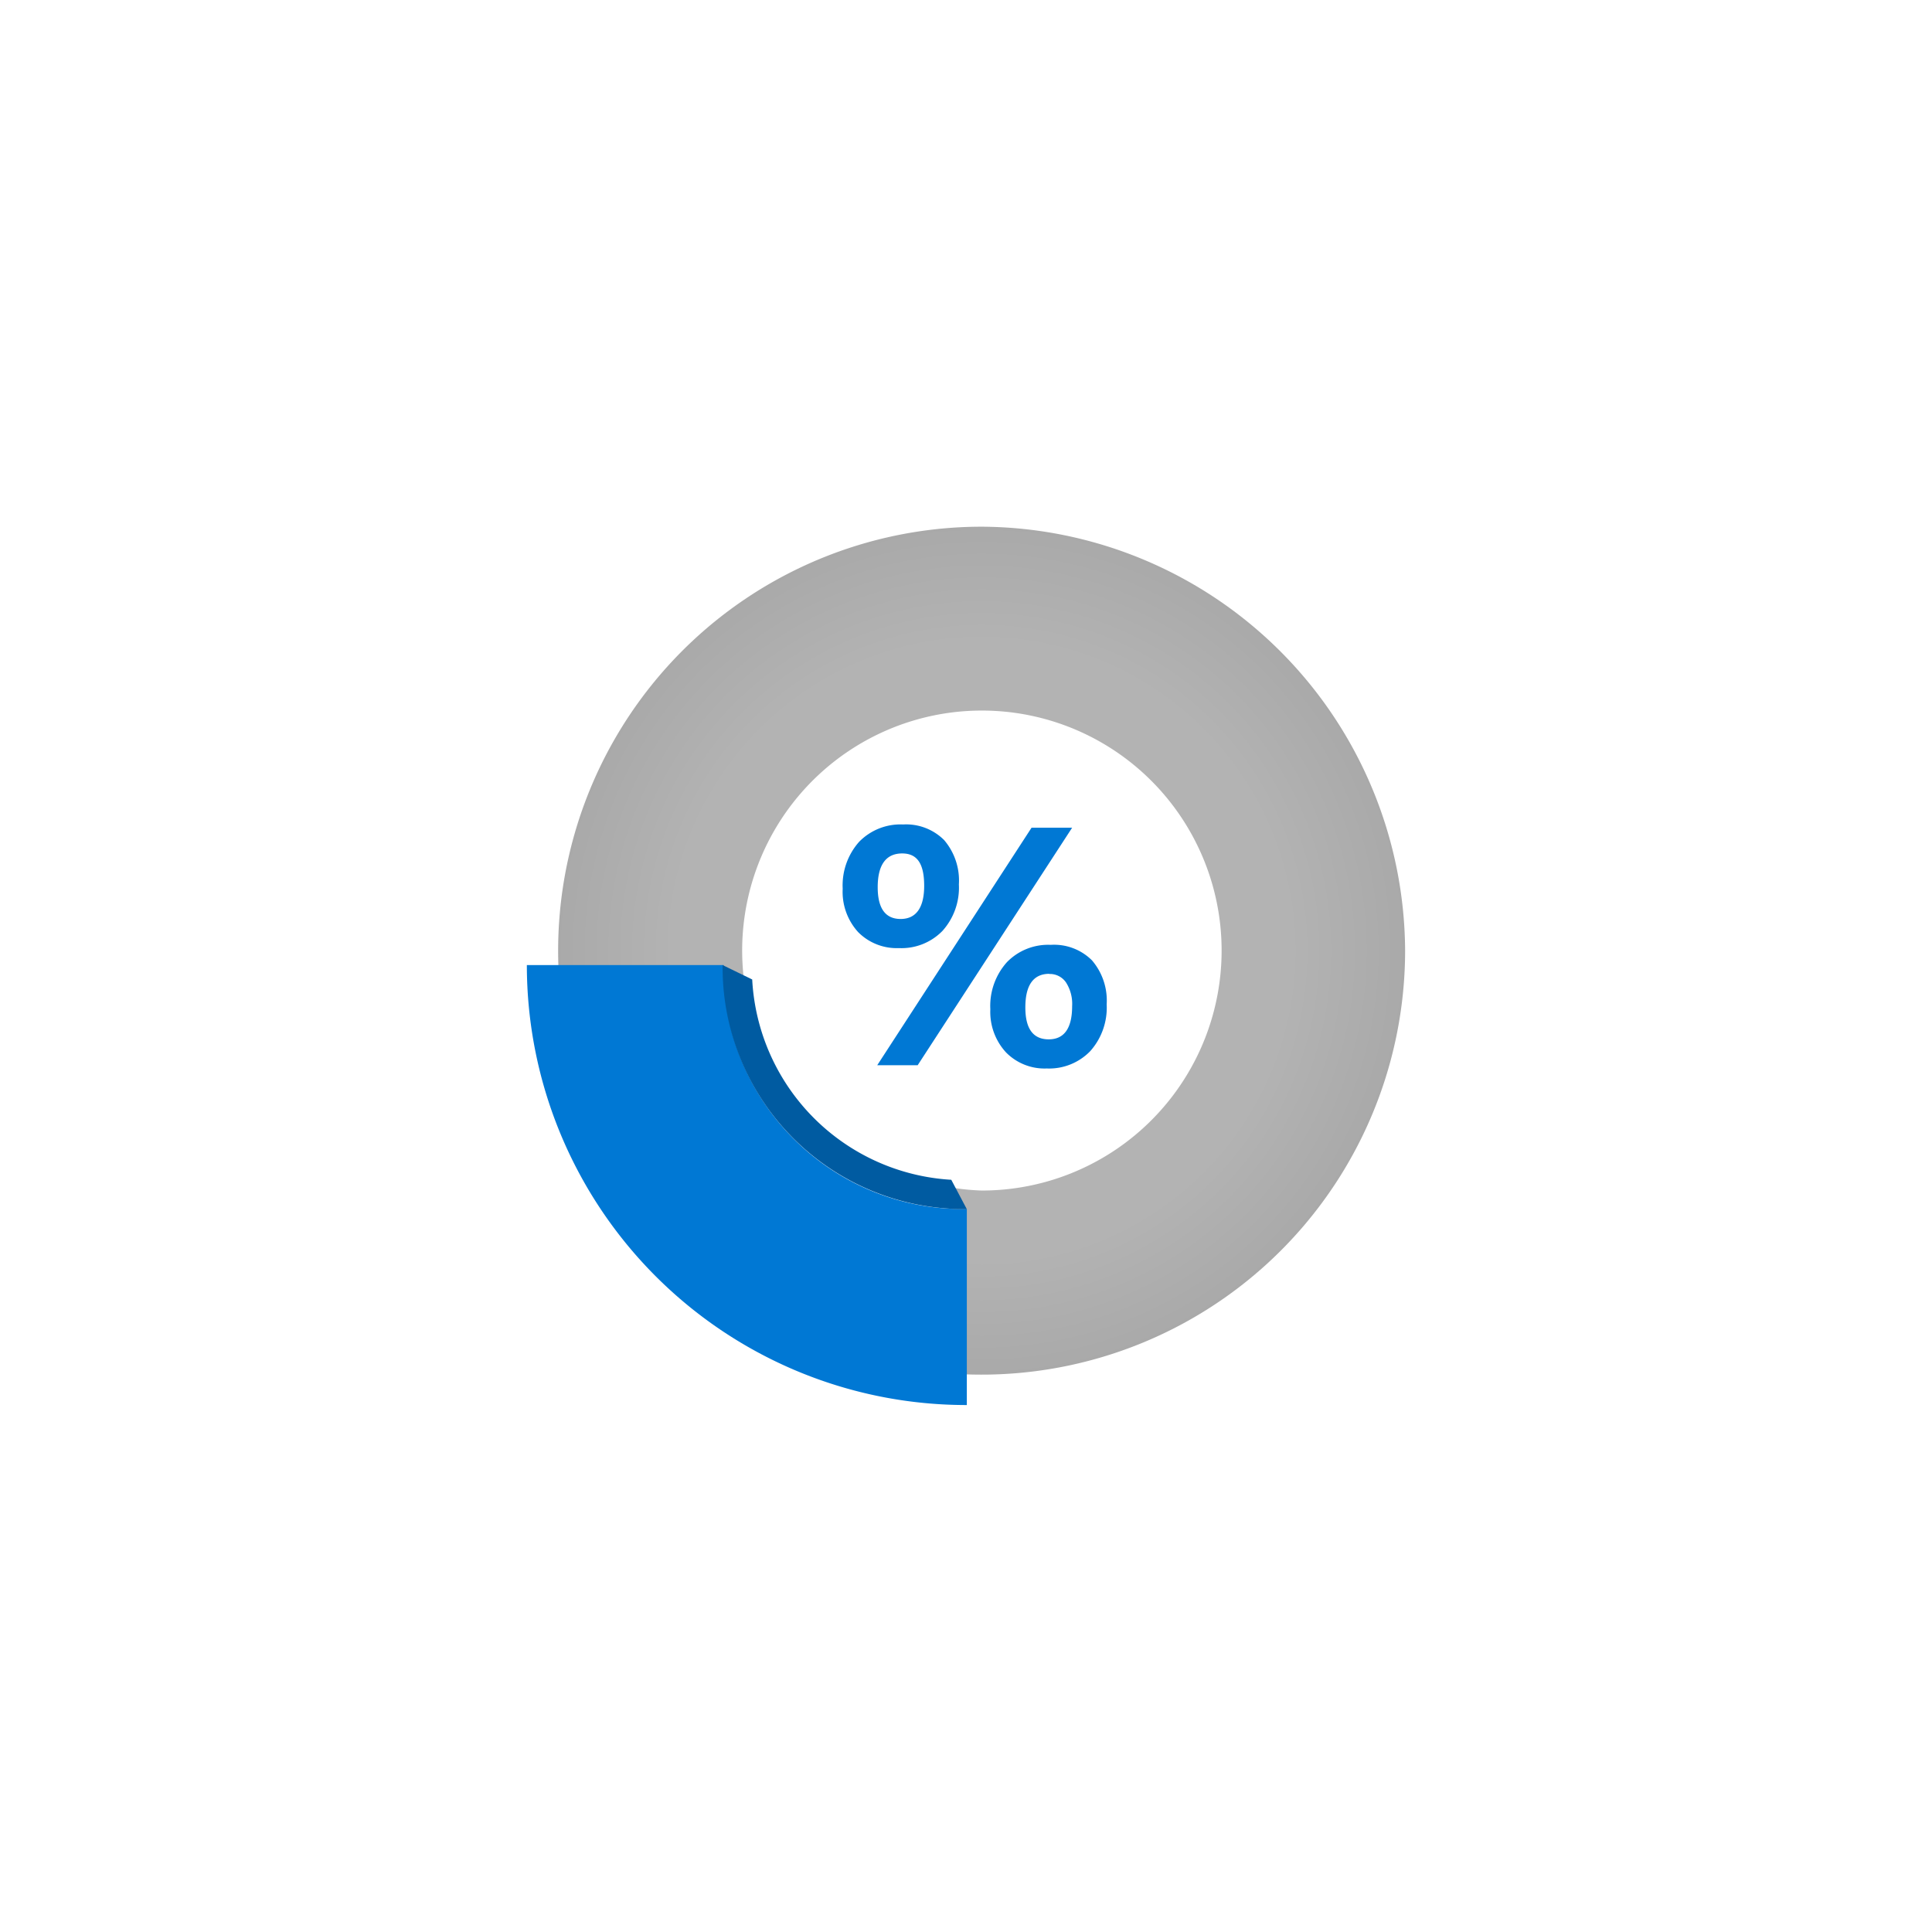<?xml version="1.0" encoding="UTF-8" standalone="no"?>
<!DOCTYPE svg PUBLIC "-//W3C//DTD SVG 1.1//EN" "http://www.w3.org/Graphics/SVG/1.1/DTD/svg11.dtd">
<!-- Generated by Microsoft Visio, SVG Export Application Service Quota.svg Page-1 -->
<svg xmlns="http://www.w3.org/2000/svg" xmlns:xlink="http://www.w3.org/1999/xlink" xmlns:ev="http://www.w3.org/2001/xml-events"
		width="1.732in" height="1.732in" viewBox="0 0 124.693 124.709" xml:space="preserve" color-interpolation-filters="sRGB"
		class="st4">
	<style type="text/css">
	<![CDATA[
		.st1 {fill:url(#grad3-6);stroke:none;stroke-linecap:butt;stroke-width:34}
		.st2 {fill:#0078d4;stroke:none;stroke-linecap:butt;stroke-width:34}
		.st3 {fill:#005ba1;stroke:none;stroke-linecap:butt;stroke-width:34}
		.st4 {fill:none;fill-rule:evenodd;font-size:12px;overflow:visible;stroke-linecap:square;stroke-miterlimit:3}
	]]>
	</style>

	<defs id="Patterns_And_Gradients">
		<radialGradient id="grad3-6" cx="0.5" cy="0.5" r="0.73">
			<stop offset="0.5" stop-color="#b3b3b3" stop-opacity="1"/>
			<stop offset="1" stop-color="#999999" stop-opacity="1"/>
		</radialGradient>
	</defs>
	<g>
		<title>Page-1</title>
		<g id="group8976-1" transform="translate(34,-34.016)">
			<title>Application Service Quota</title>
			<g id="group8977-2">
				<title>Sheet.8977</title>
				<g id="shape8978-3" transform="translate(2.731,-2.176)">
					<title>Sheet.8978</title>
					<path d="M26.62 70.19 A27.345 27.375 -180 0 0 -0 103.77 L11.57 101.06 A15.474 15.491 0 1 1 26.62 113.04 A15.118
								 15.135 0 0 1 24.69 112.85 L23.2 124.71 A27.348 27.378 -180 0 0 53.96 97.56 A27.468 27.498 -180
								 0 0 26.62 70.19 Z" class="st1"/>
				</g>
				<g id="shape8979-7">
					<title>Sheet.8979</title>
					<path d="M28.4 124.71 L28.4 112.06 A15.458 15.476 0 0 1 12.7 96.83 L12.7 96.31 L0 96.31 A28.372 28.403 -180
								 0 0 28.37 124.71 L28.4 124.71 Z" class="st2"/>
				</g>
				<g id="shape8980-9" transform="translate(12.636,-12.65)">
					<title>Sheet.8980</title>
					<path d="M0 108.96 A15.581 15.598 -180 0 0 15.37 124.71 L15.76 124.71 L14.76 122.82 A13.666 13.681 0 0 1
								 1.91 109.89 L0 108.96 Z" class="st3"/>
				</g>
				<g id="shape8981-11" transform="translate(20.387,-21.725)">
					<title>Sheet.8981</title>
					<path d="M3.63 116.94 A3.502 3.506 0 0 1 1 115.91 A3.849 3.853 0 0 1 0 113.11 A4.224 4.228 0 0 1 1.06
								 110.08 A3.726 3.73 0 0 1 3.9 108.96 A3.465 3.468 0 0 1 6.55 109.97 A4.006 4.011 0 0
								 1 7.5 112.83 A4.164 4.168 0 0 1 6.44 115.83 A3.694 3.699 0 0 1 3.63 116.94 ZM14.81 109.17
								 L4.84 124.5 L2.23 124.5 L12.19 109.17 L14.81 109.17 ZM3.84 110.83 C2.8 110.83 2.26 111.56 2.26 113.01
								 C2.26 114.38 2.76 115.06 3.74 115.06 C4.73 115.06 5.26 114.34 5.26 112.92 C5.26 111.49 4.81 110.83
								 3.84 110.83 ZM13.17 124.71 A3.483 3.487 0 0 1 10.54 123.67 A3.849 3.853 0 0 1 9.53 120.89
								 A4.217 4.222 0 0 1 10.6 117.85 A3.71 3.714 0 0 1 13.43 116.73 A3.465 3.468 0 0 1 16.09
								 117.73 A3.975 3.979 0 0 1 17.04 120.57 A4.205 4.209 0 0 1 15.98 123.59 A3.691 3.695 0
								 0 1 13.17 124.71 ZM13.34 118.6 C12.31 118.6 11.79 119.33 11.79 120.77 C11.79 122.14 12.29 122.83
								 13.3 122.83 C14.3 122.83 14.81 122.11 14.81 120.69 A2.551 2.554 -180 0 0 14.41 119.15 A1.26
								 1.261 -180 0 0 13.34 118.61 L13.34 118.6 Z" class="st2"/>
				</g>
			</g>
		</g>
	</g>
</svg>

